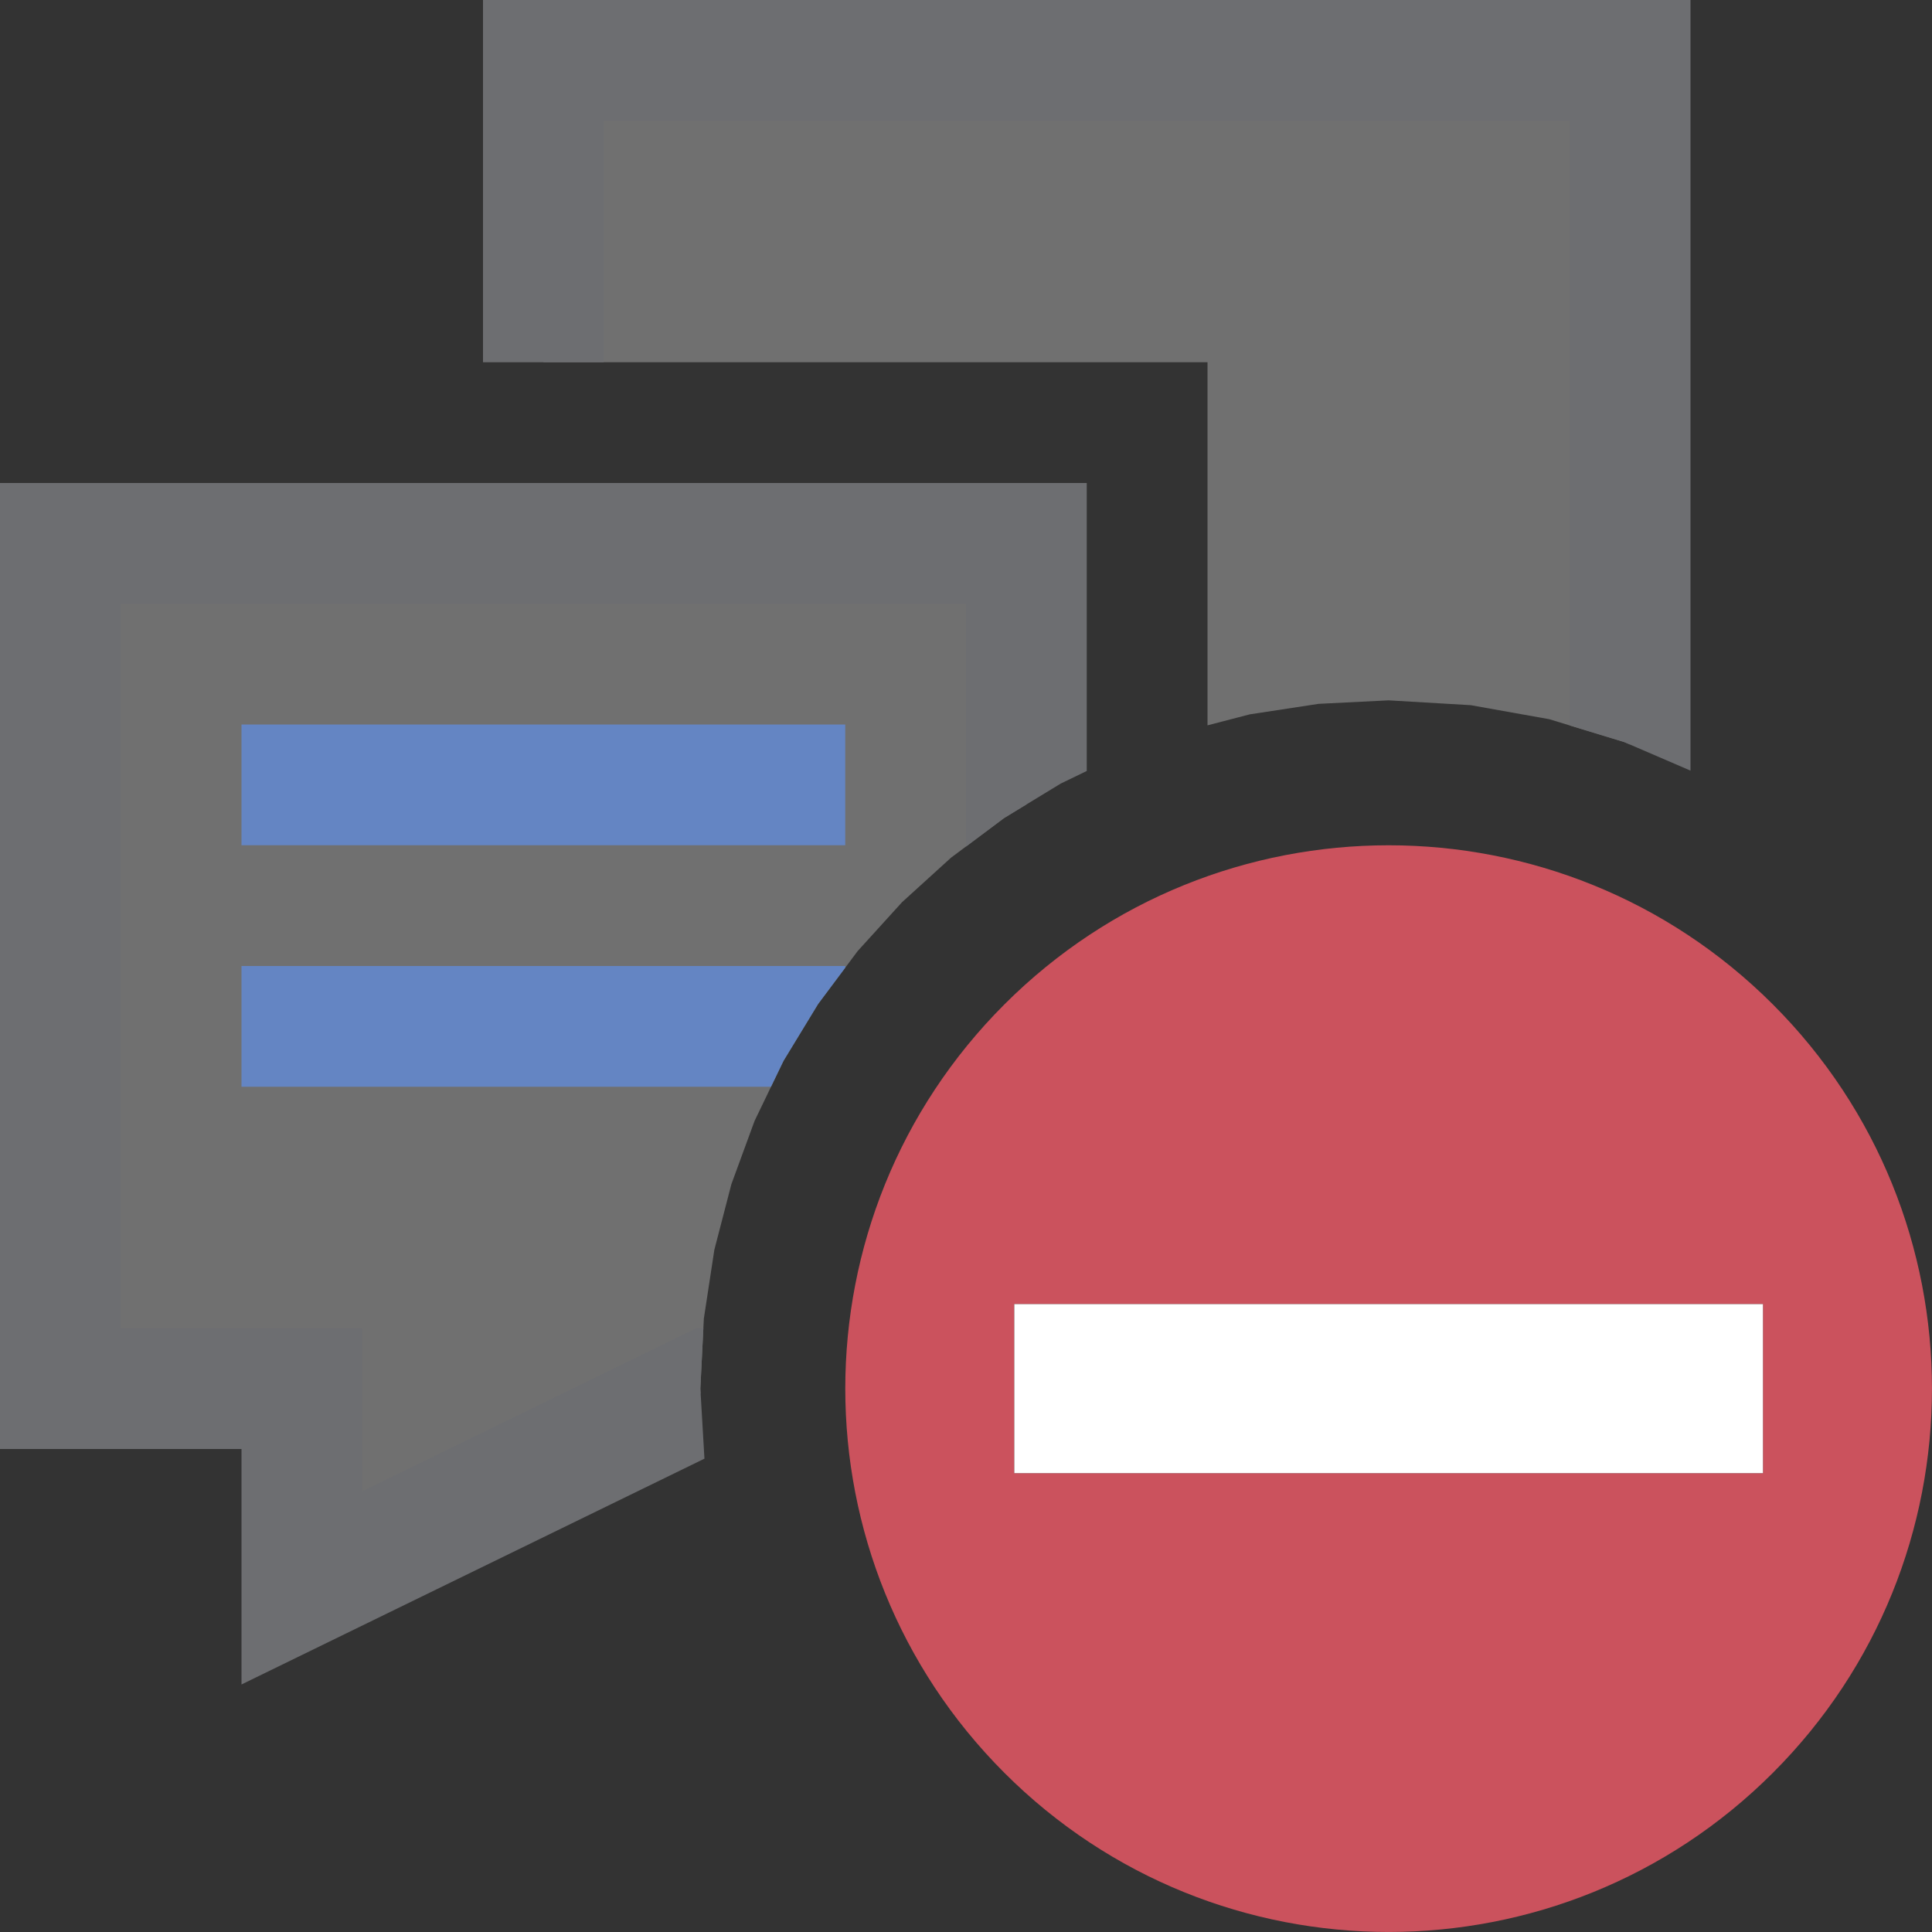<?xml version="1.0" encoding="UTF-8"?>
<!DOCTYPE svg PUBLIC "-//W3C//DTD SVG 1.1//EN" "http://www.w3.org/Graphics/SVG/1.1/DTD/svg11.dtd">
<svg version="1.1" id="Layer_1" xmlns="http://www.w3.org/2000/svg" xmlns:xlink="http://www.w3.org/1999/xlink" x="0px" y="0px" width="16px" height="16px" viewBox="0 0 16 16" enable-background="new 0 0 16 16" xml:space="preserve">
  <rect x="0" y="0" width="16" height="16" fill="#333333" stroke="none"/>
  <g id="main">
    <g id="icon">
      <path d="M4.5,3L10,3L10,6.007L10.35,5.916L10.92,5.829L11.5,5.8L12.18,5.84L12.83,5.956L13.45,6.145L13.5,6.166L13.5,0.5L4.5,0.5zz" fill="#FFFFFF" opacity="0.3"/>
      <path d="M4,3L5,3L5,1L13,1L13,6.008L13.45,6.145L14,6.382L14,0L4,0zz" fill="#6D6E71"/>
      <path d="M0.5,11.5L2.5,11.5L2.5,13.15L5.802,11.54L5.8,11.5L5.829,10.92L5.916,10.35L6.057,9.807L6.249,9.283L6.489,8.785L6.775,8.315L7.103,7.876L7.471,7.471L7.876,7.103L8.315,6.775L8.5,6.662L8.5,4.5L0.5,4.5zz" fill="#FFFFFF" opacity="0.3"/>
      <path d="M0,12L2,12L2,13.95L5.834,12.08L5.8,11.5L5.825,11L5.766,11L3,12.35L3,11L1,11L1,5L8,5L8,7.011L8.315,6.775L8.785,6.489L9,6.385L9,4L0,4zz" fill="#6D6E71"/>
      <path d="M2,7L7,7L7,6L2,6zM2,9L6.385,9L6.489,8.785L6.775,8.315L7,8.014L7,8L2,8zz" fill="#6485C3"/>
    </g>
    <g id="overlay">
      <path d="M14.682,8.318c-1.757,-1.757,-4.607,-1.757,-6.364,0c-1.757,1.757,-1.757,4.607,0,6.364c1.757,1.757,4.607,1.757,6.364,0S16.439,10.075,14.682,8.318zM14.6,12.2H8.4v-1.4h6.2V12.2z" fill="#CB525D"/>
      <path d="M14.6,12.2H8.4v-1.4h6.2V12.2z" fill="#FFFFFF"/>
    </g>
  </g>
</svg>
